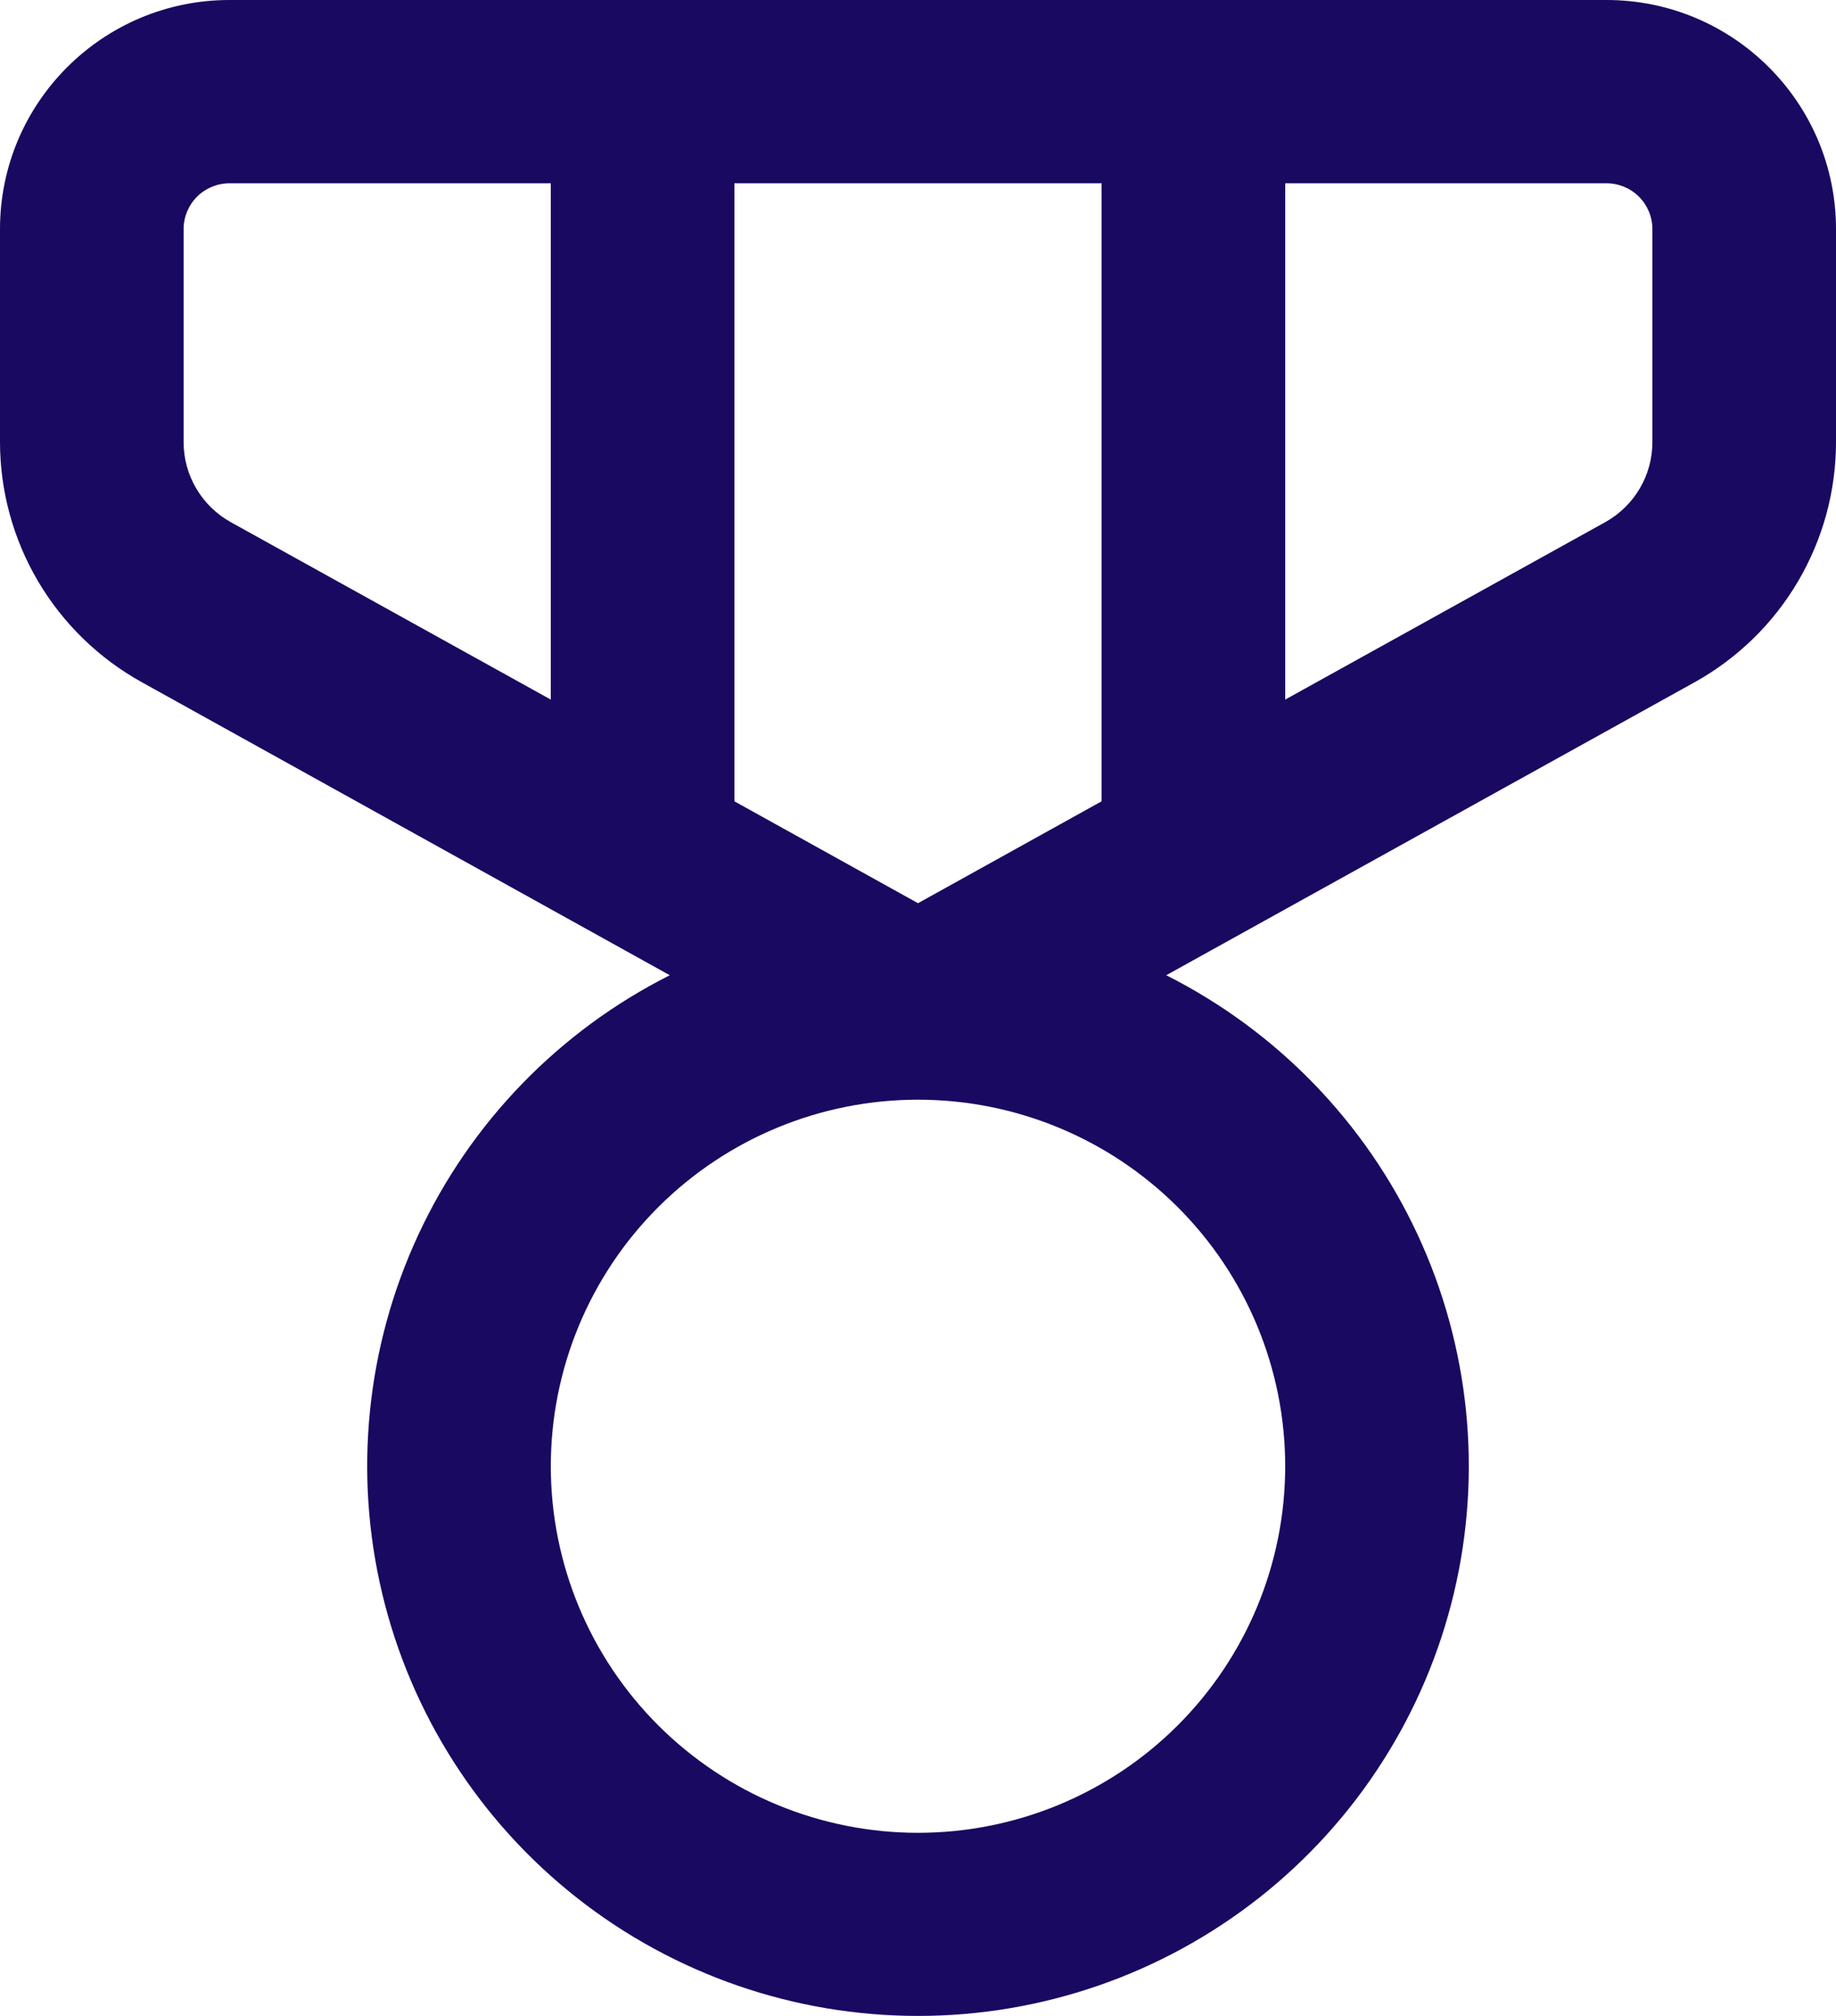 <svg width="82" height="90" viewBox="0 0 82 90" fill="none" xmlns="http://www.w3.org/2000/svg">
<path d="M10.25 0C4.592 0 0 4.582 0 10.228V19.736C0.002 21.924 0.59 24.071 1.703 25.956C2.816 27.84 4.414 29.394 6.33 30.455L29.914 43.539C24.974 46.028 21.019 50.105 18.689 55.113C16.358 60.121 15.787 65.767 17.069 71.138C18.351 76.51 21.41 81.293 25.752 84.716C30.095 88.138 35.467 90 41 90C46.533 90 51.905 88.138 56.248 84.716C60.59 81.293 63.649 76.51 64.931 71.138C66.213 65.767 65.642 60.121 63.311 55.113C60.981 50.105 57.026 46.028 52.086 43.539L75.678 30.463C77.594 29.4 79.191 27.845 80.302 25.959C81.414 24.073 82 21.924 82 19.736V10.228C82 4.582 77.408 0 71.75 0H10.25ZM8.2 10.228C8.2 9.686 8.416 9.165 8.8 8.782C9.185 8.398 9.706 8.182 10.25 8.182H24.6V31.233L10.307 23.312C9.669 22.957 9.136 22.439 8.766 21.81C8.395 21.182 8.2 20.466 8.2 19.736V10.228ZM32.8 35.774V8.182H49.2V35.774L41 40.323L32.8 35.774ZM57.4 31.233V8.182H71.75C72.294 8.182 72.815 8.398 73.2 8.782C73.584 9.165 73.8 9.686 73.8 10.228V19.736C73.8 20.466 73.605 21.182 73.234 21.81C72.864 22.439 72.331 22.957 71.693 23.312L57.4 31.233ZM57.4 65.46C57.4 69.8 55.672 73.963 52.596 77.032C49.521 80.101 45.35 81.825 41 81.825C36.65 81.825 32.479 80.101 29.403 77.032C26.328 73.963 24.6 69.8 24.6 65.46C24.6 61.12 26.328 56.957 29.403 53.888C32.479 50.819 36.65 49.095 41 49.095C45.35 49.095 49.521 50.819 52.596 53.888C55.672 56.957 57.4 61.12 57.4 65.46Z" fill="#190961"/>
</svg>
